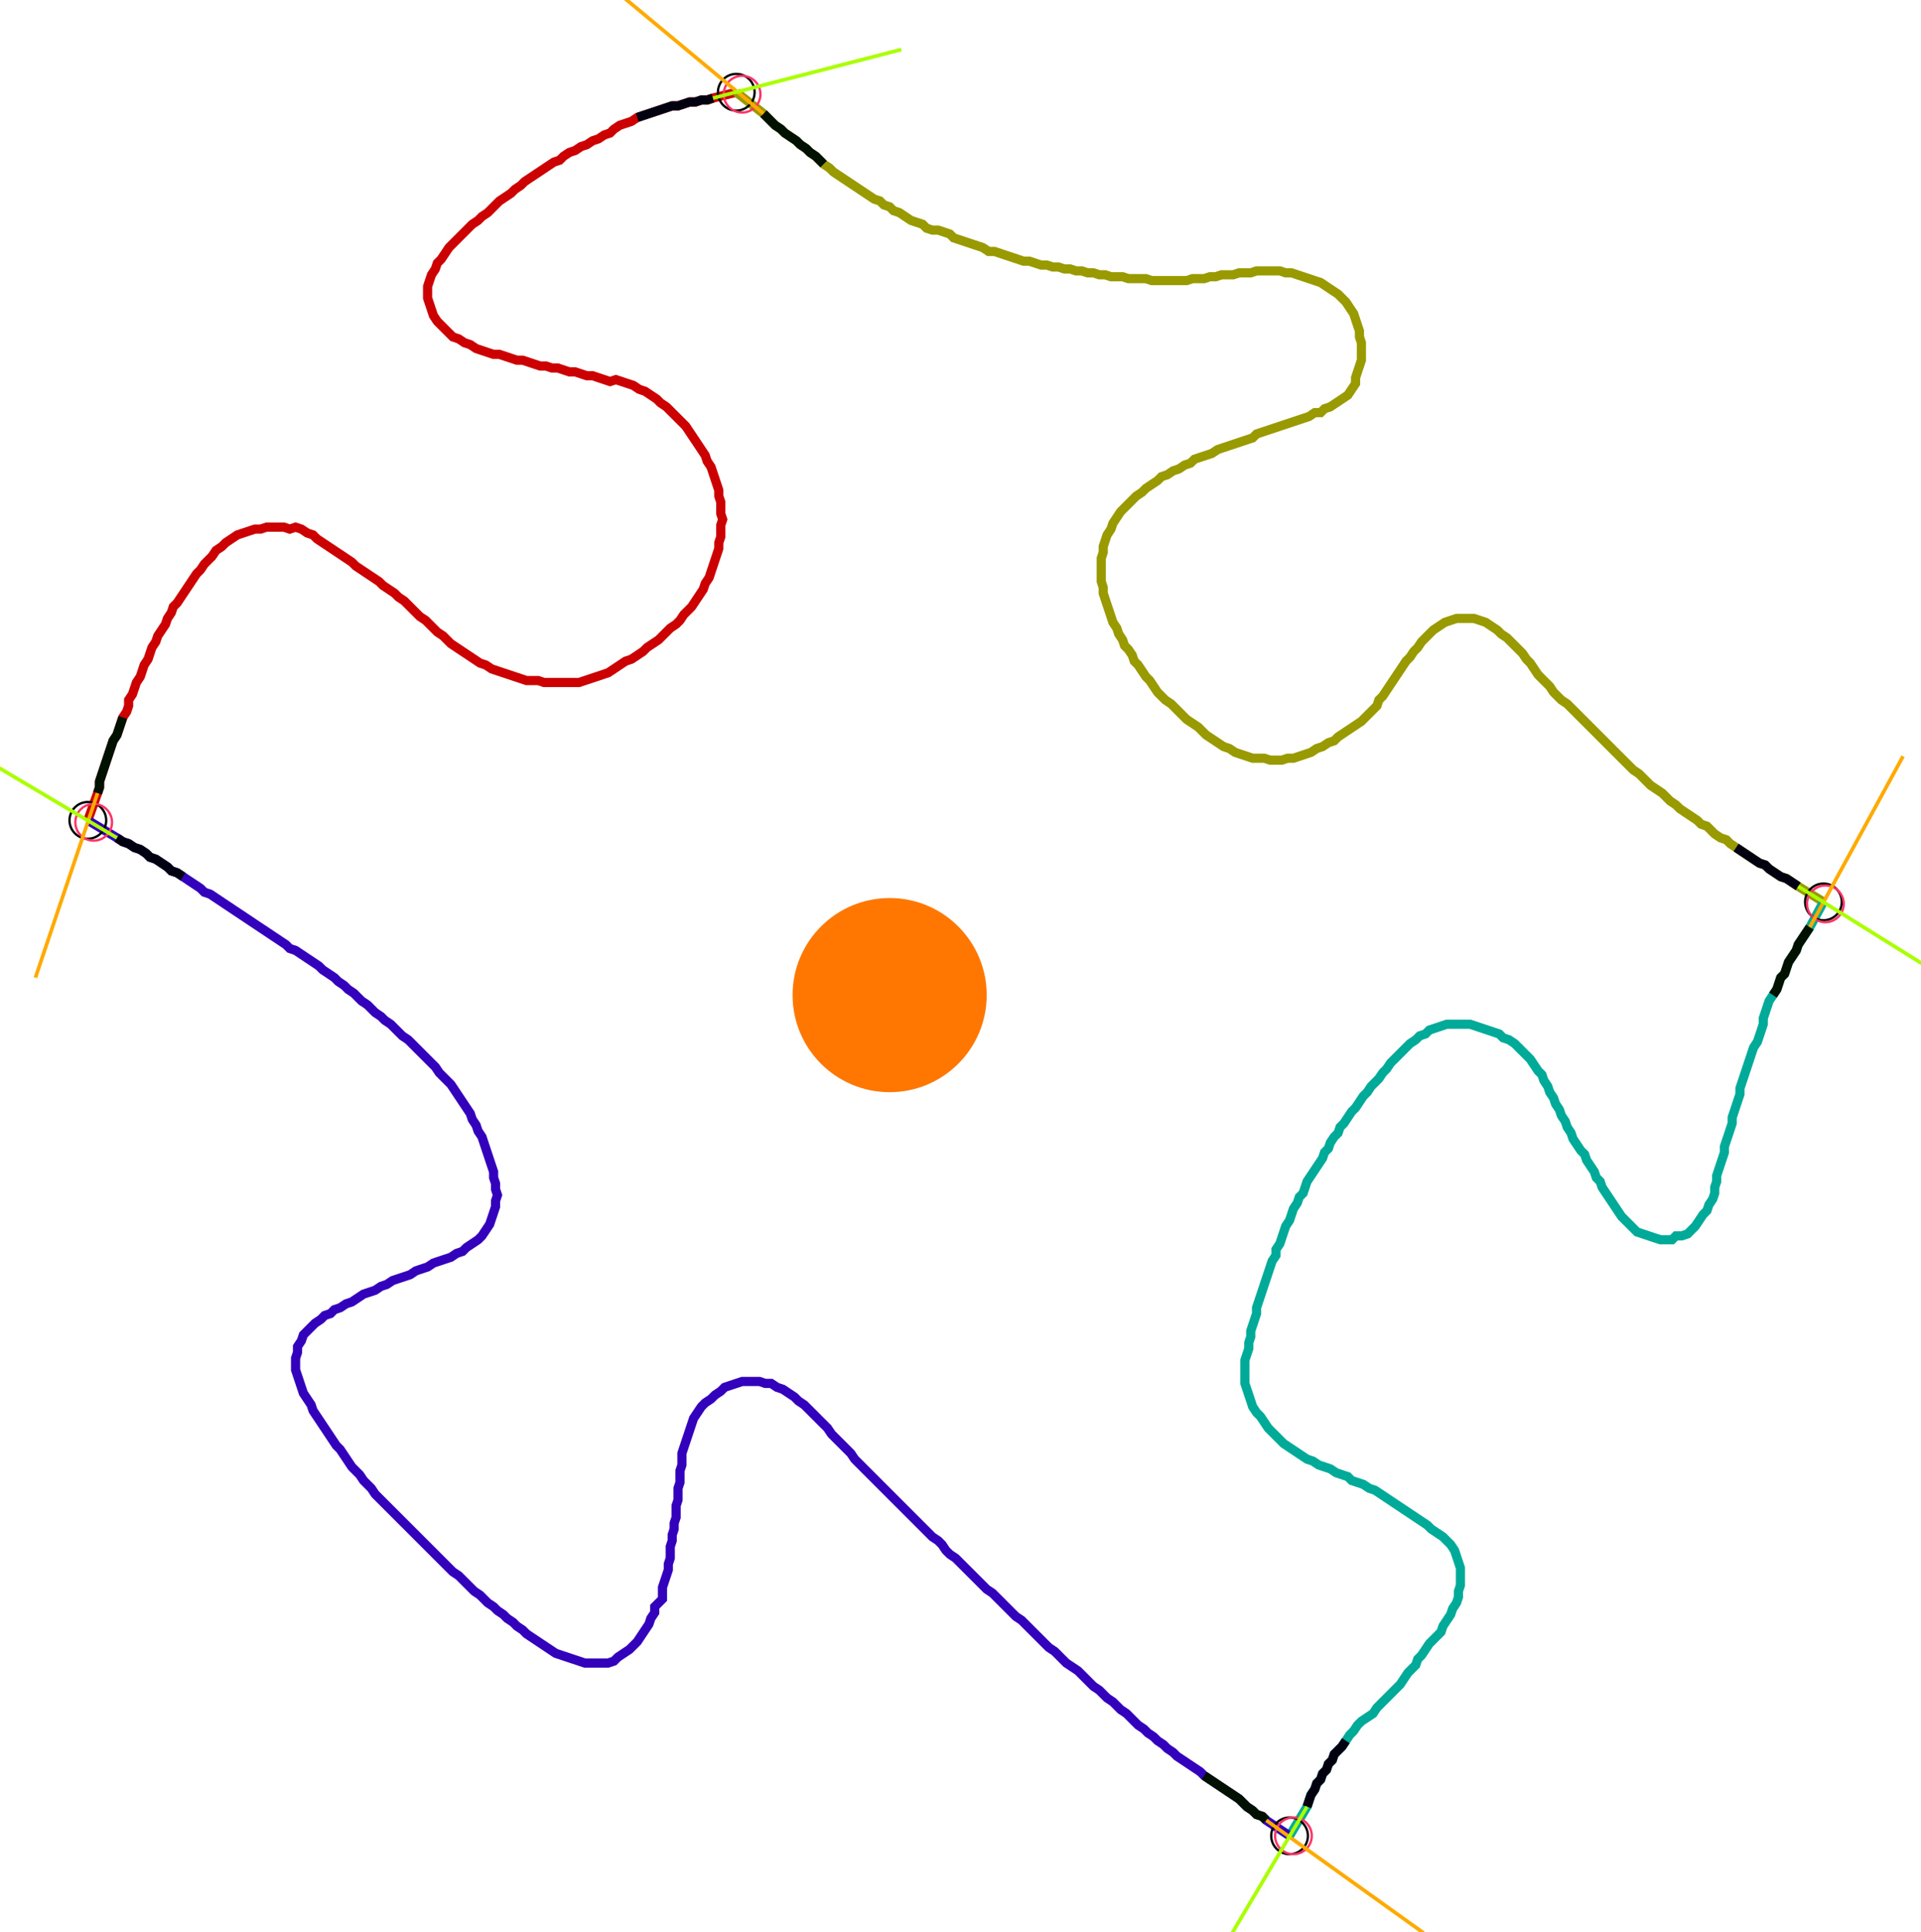 <?xml version="1.0" encoding="UTF-8" standalone="no"?><svg width="568.254" height="571.429" viewBox="-10 -10 209.418 210.476" xmlns="http://www.w3.org/2000/svg" xmlns:xlink="http://www.w3.org/1999/xlink"><polyline points="-0.423,79.365 0.635,76.402 0.847,75.767 0.847,75.132 1.058,74.497 1.27,73.862 1.481,73.228 1.693,72.593 1.905,71.958 2.116,71.323 2.328,70.688 2.751,70.053 2.963,69.418 3.175,68.783 3.386,68.148 3.81,67.513 4.021,66.878 4.021,66.243 4.444,65.608 4.656,64.974 4.868,64.339 5.291,63.704 5.503,63.069 5.714,62.434 6.138,61.799 6.349,61.164 6.561,60.529 6.984,59.894 7.196,59.259 7.619,58.624 8.042,57.989 8.254,57.354 8.677,56.72 8.889,56.085 9.312,55.661 9.735,55.026 10.159,54.392 10.582,53.757 11.005,53.122 11.429,52.487 11.852,52.063 12.275,51.429 12.698,51.005 13.122,50.582 13.545,49.947 14.18,49.524 14.603,49.101 15.238,48.677 15.873,48.254 16.508,48.042 17.143,47.831 17.778,47.619 18.413,47.619 19.048,47.407 19.683,47.407 20.317,47.407 20.952,47.407 21.587,47.619 22.222,47.407 22.857,47.619 23.492,48.042 24.127,48.254 24.55,48.677 25.185,49.101 25.82,49.524 26.455,49.947 27.09,50.37 27.725,50.794 28.36,51.217 28.783,51.64 29.418,52.063 30.053,52.487 30.688,52.91 31.323,53.333 31.746,53.757 32.381,54.18 33.016,54.603 33.439,55.026 34.074,55.45 34.497,55.873 34.921,56.296 35.344,56.72 35.767,57.143 36.402,57.566 36.825,57.989 37.249,58.413 37.672,58.836 38.307,59.259 38.73,59.683 39.153,60.106 39.788,60.529 40.423,60.952 41.058,61.376 41.693,61.799 42.328,62.222 42.963,62.434 43.598,62.857 44.233,63.069 44.868,63.28 45.503,63.492 46.138,63.704 46.772,63.915 47.407,64.127 48.042,64.127 48.677,64.127 49.312,64.339 49.947,64.339 50.582,64.339 51.217,64.339 51.852,64.339 52.487,64.339 53.122,64.339 53.757,64.127 54.392,63.915 55.026,63.704 55.661,63.492 56.296,63.28 56.931,62.857 57.566,62.434 58.201,62.011 58.836,61.799 59.471,61.376 60.106,60.952 60.529,60.529 61.164,60.106 61.799,59.683 62.222,59.259 62.646,58.836 63.069,58.413 63.704,57.989 64.127,57.566 64.55,56.931 64.974,56.508 65.397,56.085 65.82,55.45 66.243,54.815 66.667,54.18 66.878,53.545 67.302,52.91 67.513,52.275 67.725,51.64 67.937,51.005 68.148,50.37 68.36,49.735 68.36,49.101 68.571,48.466 68.571,47.831 68.571,47.196 68.783,46.561 68.571,45.926 68.571,45.291 68.571,44.656 68.36,44.021 68.36,43.386 68.148,42.751 67.937,42.116 67.725,41.481 67.513,40.847 67.09,40.212 66.878,39.577 66.455,38.942 66.032,38.307 65.608,37.672 65.185,37.037 64.762,36.402 64.339,35.979 63.915,35.556 63.492,35.132 63.069,34.709 62.646,34.286 62.011,33.862 61.587,33.439 60.952,33.016 60.317,32.593 59.683,32.381 59.048,31.958 58.413,31.746 57.778,31.534 57.143,31.323 56.508,31.534 55.873,31.323 55.238,31.111 54.603,30.899 53.968,30.899 53.333,30.688 52.698,30.476 52.063,30.476 51.429,30.265 50.794,30.053 50.159,30.053 49.524,29.841 48.889,29.841 48.254,29.63 47.619,29.418 46.984,29.206 46.349,29.206 45.714,28.995 45.079,28.783 44.444,28.571 43.81,28.571 43.175,28.36 42.54,28.148 41.905,27.937 41.27,27.513 40.635,27.302 40.0,26.878 39.365,26.667 38.942,26.243 38.519,25.82 38.095,25.397 37.672,24.974 37.249,24.339 37.037,23.704 36.825,23.069 36.614,22.434 36.614,21.799 36.614,21.164 36.825,20.529 37.037,19.894 37.46,19.259 37.672,18.624 38.095,18.201 38.519,17.566 38.942,16.931 39.365,16.508 39.788,16.085 40.212,15.661 40.635,15.238 41.058,14.815 41.481,14.392 42.116,13.968 42.54,13.545 43.175,13.122 43.598,12.698 44.021,12.275 44.444,11.852 45.079,11.429 45.714,11.005 46.138,10.582 46.772,10.159 47.196,9.735 47.831,9.312 48.466,8.889 49.101,8.466 49.735,8.042 50.37,7.619 51.005,7.407 51.429,6.984 52.063,6.561 52.698,6.349 53.333,5.926 53.968,5.714 54.603,5.291 55.238,5.079 55.873,4.656 56.508,4.444 56.931,4.021 57.566,3.598 58.201,3.386 58.836,3.175 59.471,2.751 60.106,2.54 60.741,2.328 61.376,2.116 62.011,1.905 62.646,1.693 63.28,1.481 63.915,1.481 64.55,1.27 65.185,1.058 65.82,1.058 66.455,0.847 67.09,0.847 67.725,0.635 70.265,0.0" style="fill:none; stroke:#cc0000; stroke-width:1.0"  /><polyline points="70.265,0.0 73.228,2.328 73.651,2.751 74.074,3.175 74.497,3.598 75.132,4.021 75.556,4.444 76.19,4.868 76.825,5.291 77.249,5.714 77.884,6.138 78.307,6.561 78.942,6.984 79.365,7.407 79.788,7.831 80.423,8.254 80.847,8.677 81.481,9.101 82.116,9.524 82.751,9.947 83.386,10.37 84.021,10.794 84.656,11.217 85.291,11.64 85.926,11.852 86.349,12.275 86.984,12.487 87.407,12.91 88.042,13.122 88.677,13.545 89.312,13.968 89.947,14.18 90.582,14.392 91.005,14.815 91.64,15.026 92.275,15.026 92.91,15.238 93.545,15.45 93.968,15.873 94.603,16.085 95.238,16.296 95.873,16.508 96.508,16.72 97.143,16.931 97.778,17.354 98.413,17.354 99.048,17.566 99.683,17.778 100.317,17.989 100.952,18.201 101.587,18.413 102.222,18.413 102.857,18.624 103.492,18.836 104.127,18.836 104.762,19.048 105.397,19.048 106.032,19.259 106.667,19.259 107.302,19.471 107.937,19.471 108.571,19.683 109.206,19.683 109.841,19.894 110.476,19.894 111.111,20.106 111.746,20.106 112.381,20.106 113.016,20.317 113.651,20.317 114.286,20.317 114.921,20.317 115.556,20.529 116.19,20.529 116.825,20.529 117.46,20.529 118.095,20.529 118.73,20.529 119.365,20.529 120,20.317 120.635,20.317 121.27,20.317 121.905,20.106 122.54,20.106 123.175,19.894 123.81,19.894 124.444,19.894 125.079,19.683 125.714,19.683 126.349,19.683 126.984,19.471 127.619,19.471 128.254,19.471 128.889,19.471 129.524,19.471 130.159,19.683 130.794,19.683 131.429,19.894 132.063,20.106 132.698,20.317 133.333,20.529 133.968,20.741 134.603,21.164 135.238,21.587 135.873,22.011 136.296,22.434 136.72,22.857 137.143,23.492 137.566,24.127 137.778,24.762 137.989,25.397 138.201,26.032 138.201,26.667 138.413,27.302 138.413,27.937 138.413,28.571 138.413,29.206 138.201,29.841 137.989,30.476 137.778,31.111 137.778,31.746 137.354,32.381 136.931,33.016 136.296,33.439 135.661,33.862 135.026,34.286 134.392,34.497 133.968,34.921 133.333,34.921 132.698,35.344 132.063,35.556 131.429,35.767 130.794,35.979 130.159,36.19 129.524,36.402 128.889,36.614 128.254,36.825 127.619,37.037 126.984,37.249 126.561,37.672 125.926,37.884 125.291,38.095 124.656,38.307 124.021,38.519 123.386,38.73 122.751,38.942 122.116,39.365 121.481,39.577 120.847,39.788 120.212,40.0 119.788,40.423 119.153,40.635 118.519,41.058 117.884,41.27 117.249,41.693 116.614,41.905 116.19,42.328 115.556,42.751 114.921,43.175 114.497,43.598 113.862,44.021 113.439,44.444 113.016,44.868 112.593,45.291 112.169,45.714 111.746,46.349 111.323,46.984 111.111,47.619 110.688,48.254 110.476,48.889 110.265,49.524 110.265,50.159 110.053,50.794 110.053,51.429 110.053,52.063 110.053,52.698 110.053,53.333 110.265,53.968 110.265,54.603 110.476,55.238 110.688,55.873 110.899,56.508 111.111,57.143 111.323,57.778 111.746,58.413 111.958,59.048 112.381,59.683 112.593,60.317 113.016,60.741 113.439,61.376 113.651,62.011 114.074,62.434 114.497,63.069 114.921,63.704 115.344,64.127 115.767,64.762 116.19,65.397 116.614,65.82 117.037,66.243 117.672,66.667 118.095,67.09 118.519,67.513 118.942,67.937 119.365,68.36 120,68.783 120.635,69.206 121.058,69.63 121.481,70.053 122.116,70.476 122.751,70.899 123.386,71.323 124.021,71.534 124.656,71.958 125.291,72.169 125.926,72.381 126.561,72.593 127.196,72.593 127.831,72.593 128.466,72.804 129.101,72.804 129.735,72.804 130.37,72.593 131.005,72.593 131.64,72.381 132.275,72.169 132.91,71.958 133.545,71.534 134.18,71.323 134.815,70.899 135.45,70.688 135.873,70.265 136.508,69.841 137.143,69.418 137.778,68.995 138.413,68.571 138.836,68.148 139.259,67.725 139.683,67.302 140.106,66.878 140.317,66.243 140.741,65.82 141.164,65.185 141.587,64.55 142.011,63.915 142.434,63.28 142.857,62.646 143.28,62.011 143.704,61.587 144.127,60.952 144.55,60.529 144.974,59.894 145.397,59.471 145.82,59.048 146.243,58.624 146.878,58.201 147.513,57.778 148.148,57.566 148.783,57.354 149.418,57.354 150.053,57.354 150.688,57.354 151.323,57.566 151.958,57.778 152.593,58.201 153.228,58.624 153.651,59.048 154.286,59.471 154.709,59.894 155.132,60.317 155.556,60.741 155.979,61.164 156.402,61.799 156.825,62.222 157.249,62.857 157.672,63.492 158.095,63.915 158.519,64.339 158.942,64.762 159.365,65.397 159.788,65.82 160.212,66.243 160.847,66.667 161.27,67.09 161.693,67.513 162.116,67.937 162.54,68.36 162.963,68.783 163.386,69.206 163.81,69.63 164.233,70.053 164.656,70.476 165.079,70.899 165.503,71.323 165.926,71.746 166.349,72.169 166.772,72.593 167.196,73.016 167.619,73.439 168.042,73.862 168.677,74.286 169.101,74.709 169.524,75.132 169.947,75.556 170.582,75.979 171.217,76.402 171.64,76.825 172.063,77.249 172.698,77.672 173.122,78.095 173.757,78.519 174.392,78.942 175.026,79.365 175.45,79.788 176.085,80.0 176.508,80.423 176.931,80.847 177.566,81.27 178.201,81.481 178.624,81.905 179.259,82.328 179.894,82.751 180.529,83.175 181.164,83.598 181.799,84.021 182.434,84.233 182.857,84.656 183.492,85.079 184.127,85.503 184.762,85.714 185.397,86.138 186.032,86.561 188.783,88.254" style="fill:none; stroke:#999900; stroke-width:1.0"  /><polyline points="188.783,88.254 187.302,91.005 186.878,91.64 186.455,92.275 186.032,92.91 185.82,93.545 185.397,94.18 184.974,94.815 184.762,95.45 184.55,96.085 184.127,96.508 183.915,97.143 183.704,97.778 183.28,98.413 182.857,99.048 182.646,99.683 182.434,100.317 182.222,100.952 182.222,101.587 182.011,102.222 181.799,102.857 181.587,103.492 181.164,104.127 180.952,104.762 180.741,105.397 180.529,106.032 180.317,106.667 180.106,107.302 179.894,107.937 179.683,108.571 179.683,109.206 179.471,109.841 179.259,110.476 179.048,111.111 178.836,111.746 178.836,112.381 178.624,113.016 178.413,113.651 178.201,114.286 177.989,114.921 177.989,115.556 177.778,116.19 177.566,116.825 177.354,117.46 177.143,118.095 177.143,118.73 176.931,119.365 176.931,120 176.72,120.635 176.296,121.27 176.085,121.905 175.661,122.328 175.238,122.963 174.815,123.598 174.392,124.021 173.968,124.444 173.333,124.656 172.698,124.656 172.275,125.079 171.64,125.079 171.005,125.079 170.37,124.868 169.735,124.656 169.101,124.444 168.466,124.233 168.042,123.81 167.619,123.386 167.196,122.963 166.772,122.54 166.349,121.905 165.926,121.27 165.503,120.635 165.079,120 164.656,119.365 164.444,118.73 164.021,118.307 163.81,117.672 163.386,117.037 162.963,116.402 162.751,115.767 162.328,115.344 161.905,114.709 161.481,114.074 161.27,113.439 160.847,112.804 160.635,112.169 160.212,111.534 160.0,110.899 159.577,110.265 159.365,109.63 158.942,108.995 158.73,108.36 158.307,107.725 158.095,107.09 157.672,106.667 157.249,106.032 156.825,105.397 156.402,104.974 155.979,104.55 155.556,104.127 155.132,103.704 154.497,103.28 153.862,103.069 153.439,102.646 152.804,102.434 152.169,102.222 151.534,102.011 150.899,101.799 150.265,101.587 149.63,101.587 148.995,101.587 148.36,101.587 147.725,101.587 147.09,101.799 146.455,102.011 145.82,102.222 145.397,102.646 144.762,102.857 144.339,103.28 143.704,103.704 143.28,104.127 142.857,104.55 142.434,104.974 142.011,105.397 141.587,105.82 141.164,106.455 140.741,106.878 140.317,107.513 139.894,107.937 139.471,108.36 139.048,108.995 138.624,109.418 138.201,110.053 137.778,110.688 137.354,111.111 136.931,111.746 136.508,112.381 136.085,112.804 135.873,113.439 135.45,113.862 135.026,114.497 134.815,115.132 134.392,115.556 134.18,116.19 133.757,116.825 133.333,117.46 132.91,118.095 132.487,118.73 132.275,119.365 132.063,120 131.64,120.423 131.429,121.058 131.005,121.693 130.794,122.328 130.582,122.963 130.159,123.598 129.947,124.233 129.735,124.868 129.524,125.503 129.101,126.138 129.101,126.772 128.677,127.407 128.466,128.042 128.254,128.677 128.042,129.312 127.831,129.947 127.619,130.582 127.407,131.217 127.196,131.852 126.984,132.487 126.984,133.122 126.772,133.757 126.561,134.392 126.349,135.026 126.349,135.661 126.138,136.296 126.138,136.931 125.926,137.566 125.714,138.201 125.714,138.836 125.714,139.471 125.714,140.106 125.714,140.741 125.926,141.376 126.138,142.011 126.349,142.646 126.561,143.28 126.984,143.915 127.407,144.339 127.831,144.974 128.254,145.608 128.677,146.032 129.101,146.455 129.524,146.878 129.947,147.302 130.582,147.725 131.217,148.148 131.852,148.571 132.487,148.995 133.122,149.206 133.757,149.63 134.392,149.841 135.026,150.053 135.661,150.476 136.296,150.688 136.931,150.899 137.354,151.323 137.989,151.534 138.624,151.746 139.259,152.169 139.894,152.381 140.529,152.804 141.164,153.228 141.799,153.651 142.434,154.074 143.069,154.497 143.704,154.921 144.339,155.344 144.974,155.767 145.608,156.19 146.032,156.614 146.667,157.037 147.302,157.46 147.725,157.884 148.148,158.307 148.571,158.942 148.783,159.577 148.995,160.212 149.206,160.847 149.206,161.481 149.206,162.116 149.206,162.751 148.995,163.386 148.995,164.021 148.783,164.656 148.36,165.291 148.148,165.926 147.725,166.561 147.302,167.196 147.09,167.831 146.667,168.254 146.243,168.677 145.82,169.101 145.397,169.735 144.974,170.37 144.55,170.794 144.339,171.429 143.915,171.852 143.492,172.275 143.069,172.91 142.646,173.545 142.222,173.968 141.799,174.392 141.376,174.815 140.952,175.238 140.529,175.661 140.106,176.085 139.683,176.72 139.048,177.143 138.413,177.566 137.989,177.989 137.566,178.624 137.143,179.048 136.72,179.683 136.296,180.317 135.873,180.741 135.45,181.164 135.238,181.799 134.815,182.222 134.603,182.857 134.18,183.28 133.968,183.915 133.545,184.339 133.333,184.974 132.91,185.608 132.698,186.243 132.487,186.878 130.582,190.053" style="fill:none; stroke:#00aa99; stroke-width:1.0"  /><polyline points="130.582,190.053 128.042,188.36 127.619,187.937 126.984,187.725 126.561,187.302 125.926,186.878 125.503,186.455 125.079,186.032 124.444,185.608 123.81,185.185 123.175,184.762 122.54,184.339 121.905,183.915 121.27,183.492 120.847,183.069 120.212,182.646 119.577,182.222 118.942,181.799 118.307,181.376 117.884,180.952 117.249,180.529 116.825,180.106 116.19,179.683 115.767,179.259 115.132,178.836 114.709,178.413 114.074,177.989 113.651,177.566 113.228,177.143 112.804,176.72 112.169,176.296 111.746,175.873 111.323,175.45 110.688,175.026 110.265,174.603 109.841,174.18 109.206,173.757 108.783,173.333 108.36,172.91 107.937,172.487 107.513,172.063 106.878,171.64 106.243,171.217 105.82,170.794 105.397,170.37 104.974,169.947 104.339,169.524 103.915,169.101 103.492,168.677 103.069,168.254 102.646,167.831 102.222,167.407 101.799,166.984 101.376,166.561 100.741,166.138 100.317,165.714 99.894,165.291 99.471,164.868 99.048,164.444 98.624,164.021 98.201,163.598 97.566,163.175 97.143,162.751 96.72,162.328 96.296,161.905 95.873,161.481 95.45,161.058 95.026,160.635 94.603,160.212 94.18,159.788 93.545,159.365 93.122,158.942 92.698,158.307 92.275,157.884 91.64,157.46 91.217,157.037 90.794,156.614 90.37,156.19 89.947,155.767 89.524,155.344 89.101,154.921 88.677,154.497 88.254,154.074 87.831,153.651 87.407,153.228 86.984,152.804 86.561,152.381 86.138,151.958 85.714,151.534 85.291,151.111 84.868,150.688 84.444,150.265 84.021,149.841 83.598,149.418 83.175,148.995 82.751,148.36 82.328,147.937 81.905,147.513 81.481,147.09 81.058,146.667 80.635,146.243 80.212,145.608 79.788,145.185 79.365,144.762 78.942,144.339 78.519,143.915 78.095,143.492 77.672,143.069 77.037,142.646 76.614,142.222 75.979,141.799 75.344,141.376 74.709,141.164 74.074,140.741 73.439,140.741 72.804,140.529 72.169,140.529 71.534,140.529 70.899,140.529 70.265,140.741 69.63,140.952 68.995,141.164 68.571,141.587 67.937,142.011 67.513,142.434 66.878,142.857 66.455,143.28 66.032,143.915 65.608,144.55 65.397,145.185 65.185,145.82 64.974,146.455 64.762,147.09 64.55,147.725 64.339,148.36 64.339,148.995 64.339,149.63 64.127,150.265 64.127,150.899 64.127,151.534 63.915,152.169 63.915,152.804 63.915,153.439 63.704,154.074 63.704,154.709 63.704,155.344 63.492,155.979 63.492,156.614 63.28,157.249 63.28,157.884 63.069,158.519 63.069,159.153 63.069,159.788 62.857,160.423 62.857,161.058 62.646,161.693 62.434,162.328 62.222,162.963 62.222,163.598 62.222,164.233 61.799,164.656 61.376,165.079 61.376,165.714 60.952,166.349 60.741,166.984 60.317,167.619 59.894,168.254 59.471,168.889 59.048,169.312 58.624,169.735 57.989,170.159 57.354,170.582 56.931,171.005 56.296,171.217 55.661,171.217 55.026,171.217 54.392,171.217 53.757,171.217 53.122,171.005 52.487,170.794 51.852,170.582 51.217,170.37 50.582,170.159 49.947,169.735 49.312,169.312 48.677,168.889 48.042,168.466 47.407,168.042 46.984,167.619 46.349,167.196 45.926,166.772 45.291,166.349 44.868,165.926 44.233,165.503 43.81,165.079 43.175,164.656 42.751,164.233 42.328,163.81 41.693,163.386 41.27,162.963 40.847,162.54 40.423,162.116 40.0,161.693 39.365,161.27 38.942,160.847 38.519,160.423 38.095,160.0 37.672,159.577 37.249,159.153 36.825,158.73 36.402,158.307 35.979,157.884 35.556,157.46 35.132,157.037 34.709,156.614 34.286,156.19 33.862,155.767 33.439,155.344 33.016,154.921 32.593,154.497 32.169,154.074 31.746,153.651 31.323,153.228 30.899,152.804 30.476,152.169 30.053,151.746 29.63,151.323 29.206,150.688 28.783,150.265 28.36,149.841 27.937,149.206 27.513,148.571 27.09,147.937 26.667,147.513 26.243,146.878 25.82,146.243 25.397,145.608 24.974,144.974 24.55,144.339 24.127,143.704 23.915,143.069 23.492,142.434 23.069,141.799 22.857,141.164 22.646,140.529 22.434,139.894 22.222,139.259 22.222,138.624 22.222,137.989 22.434,137.354 22.434,136.72 22.857,136.085 23.069,135.45 23.492,135.026 23.915,134.603 24.339,134.18 24.974,133.757 25.397,133.333 26.032,133.122 26.455,132.698 27.09,132.487 27.725,132.063 28.36,131.852 28.995,131.429 29.63,131.005 30.265,130.794 30.899,130.582 31.534,130.159 32.169,129.947 32.804,129.524 33.439,129.312 34.074,129.101 34.709,128.889 35.344,128.466 35.979,128.254 36.614,128.042 37.249,127.619 37.884,127.407 38.519,127.196 39.153,126.984 39.788,126.561 40.423,126.349 40.847,125.926 41.481,125.503 42.116,125.079 42.54,124.656 42.963,124.021 43.386,123.386 43.598,122.751 43.81,122.116 44.021,121.481 44.021,120.847 44.233,120.212 44.021,119.577 44.021,118.942 43.81,118.307 43.81,117.672 43.598,117.037 43.386,116.402 43.175,115.767 42.963,115.132 42.751,114.497 42.54,113.862 42.116,113.228 41.905,112.593 41.481,111.958 41.27,111.323 40.847,110.688 40.423,110.053 40.0,109.418 39.577,108.783 39.153,108.148 38.73,107.725 38.307,107.302 37.884,106.878 37.46,106.243 37.037,105.82 36.614,105.397 36.19,104.974 35.767,104.55 35.344,104.127 34.921,103.704 34.497,103.28 33.862,102.857 33.439,102.434 33.016,102.011 32.593,101.587 31.958,101.164 31.534,100.741 30.899,100.317 30.476,99.894 30.053,99.471 29.418,99.048 28.995,98.624 28.571,98.201 27.937,97.778 27.513,97.354 26.878,96.931 26.455,96.508 25.82,96.085 25.185,95.661 24.762,95.238 24.127,94.815 23.492,94.392 22.857,93.968 22.222,93.545 21.587,93.333 21.164,92.91 20.529,92.487 19.894,92.063 19.259,91.64 18.624,91.217 17.989,90.794 17.354,90.37 16.72,89.947 16.085,89.524 15.45,89.101 14.815,88.677 14.18,88.254 13.545,87.831 12.91,87.407 12.275,87.196 11.852,86.772 11.217,86.349 10.582,85.926 9.947,85.503 9.312,85.079 8.677,84.868 8.254,84.444 7.619,84.021 6.984,83.598 6.349,83.386 5.926,82.963 5.291,82.54 4.656,82.328 4.021,81.905 3.386,81.693 2.751,81.27 -0.423,79.365" style="fill:none; stroke:#3300bb; stroke-width:1.0"  /><circle cx="-0.423" cy="79.365" r="2.0" style="fill:none; stroke:#000000aa; stroke-width:0.25" /><circle cx="70.265" cy="0.0" r="2.0" style="fill:none; stroke:#000000aa; stroke-width:0.25" /><circle cx="188.783" cy="88.254" r="2.0" style="fill:none; stroke:#000000aa; stroke-width:0.25" /><circle cx="130.582" cy="190.053" r="2.0" style="fill:none; stroke:#000000aa; stroke-width:0.25" /><circle cx="0.212" cy="79.577" r="2.0" style="fill:none; stroke:#ff3366aa; stroke-width:0.25" /><circle cx="70.899" cy="0.212" r="2.0" style="fill:none; stroke:#ff3366aa; stroke-width:0.25" /><circle cx="188.995" cy="88.466" r="2.0" style="fill:none; stroke:#ff3366aa; stroke-width:0.25" /><circle cx="131.005" cy="190.053" r="2.0" style="fill:none; stroke:#ff3366aa; stroke-width:0.25" /><polyline points="3.386,68.148 3.175,68.783 2.963,69.418 2.751,70.053 2.328,70.688 2.116,71.323 1.905,71.958 1.693,72.593 1.481,73.228 1.27,73.862 1.058,74.497 0.847,75.132 0.847,75.767 0.635,76.402" style="fill:none; stroke:#001100; stroke-width:1.0" /><polyline points="9.947,85.503 9.312,85.079 8.677,84.868 8.254,84.444 7.619,84.021 6.984,83.598 6.349,83.386 5.926,82.963 5.291,82.54 4.656,82.328 4.021,81.905 3.386,81.693 2.751,81.27" style="fill:none; stroke:#000011; stroke-width:1.0" /><polyline points="79.788,7.831 79.365,7.407 78.942,6.984 78.307,6.561 77.884,6.138 77.249,5.714 76.825,5.291 76.19,4.868 75.556,4.444 75.132,4.021 74.497,3.598 74.074,3.175 73.651,2.751 73.228,2.328" style="fill:none; stroke:#001100; stroke-width:1.0" /><polyline points="59.471,2.751 60.106,2.54 60.741,2.328 61.376,2.116 62.011,1.905 62.646,1.693 63.28,1.481 63.915,1.481 64.55,1.27 65.185,1.058 65.82,1.058 66.455,0.847 67.09,0.847 67.725,0.635" style="fill:none; stroke:#000011; stroke-width:1.0" /><polyline points="183.28,98.413 183.704,97.778 183.915,97.143 184.127,96.508 184.55,96.085 184.762,95.45 184.974,94.815 185.397,94.18 185.82,93.545 186.032,92.91 186.455,92.275 186.878,91.64 187.302,91.005" style="fill:none; stroke:#001100; stroke-width:1.0" /><polyline points="179.259,82.328 179.894,82.751 180.529,83.175 181.164,83.598 181.799,84.021 182.434,84.233 182.857,84.656 183.492,85.079 184.127,85.503 184.762,85.714 185.397,86.138 186.032,86.561" style="fill:none; stroke:#000011; stroke-width:1.0" /><polyline points="121.27,183.492 121.905,183.915 122.54,184.339 123.175,184.762 123.81,185.185 124.444,185.608 125.079,186.032 125.503,186.455 125.926,186.878 126.561,187.302 126.984,187.725 127.619,187.937 128.042,188.36" style="fill:none; stroke:#001100; stroke-width:1.0" /><polyline points="136.72,179.683 136.296,180.317 135.873,180.741 135.45,181.164 135.238,181.799 134.815,182.222 134.603,182.857 134.18,183.28 133.968,183.915 133.545,184.339 133.333,184.974 132.91,185.608 132.698,186.243 132.487,186.878" style="fill:none; stroke:#000011; stroke-width:1.0" /><polyline points="0.635,76.402 -6.138,96.508" style="fill:none; stroke:#ffaa00; stroke-width:0.4" /><polyline points="2.751,81.27 -15.45,70.476" style="fill:none; stroke:#aaff00; stroke-width:0.4" /><polyline points="73.228,2.328 56.931,-11.217" style="fill:none; stroke:#ffaa00; stroke-width:0.4" /><polyline points="67.725,0.635 88.254,-4.656" style="fill:none; stroke:#aaff00; stroke-width:0.4" /><polyline points="187.302,91.005 197.46,72.381" style="fill:none; stroke:#ffaa00; stroke-width:0.4" /><polyline points="186.032,86.561 204.021,97.778" style="fill:none; stroke:#aaff00; stroke-width:0.4" /><polyline points="128.042,188.36 145.185,200.635" style="fill:none; stroke:#ffaa00; stroke-width:0.4" /><polyline points="132.487,186.878 121.693,205.079" style="fill:none; stroke:#aaff00; stroke-width:0.4" /><circle cx="90.37" cy="93.122" r="1.0" style="fill:#444444; stroke-width:0" /><circle cx="86.984" cy="98.413" r="10.582" style="fill:#ff770022; stroke-width:0" /><circle cx="86.984" cy="98.413" r="1.0" style="fill:#ff7700; stroke-width:0" /></svg>